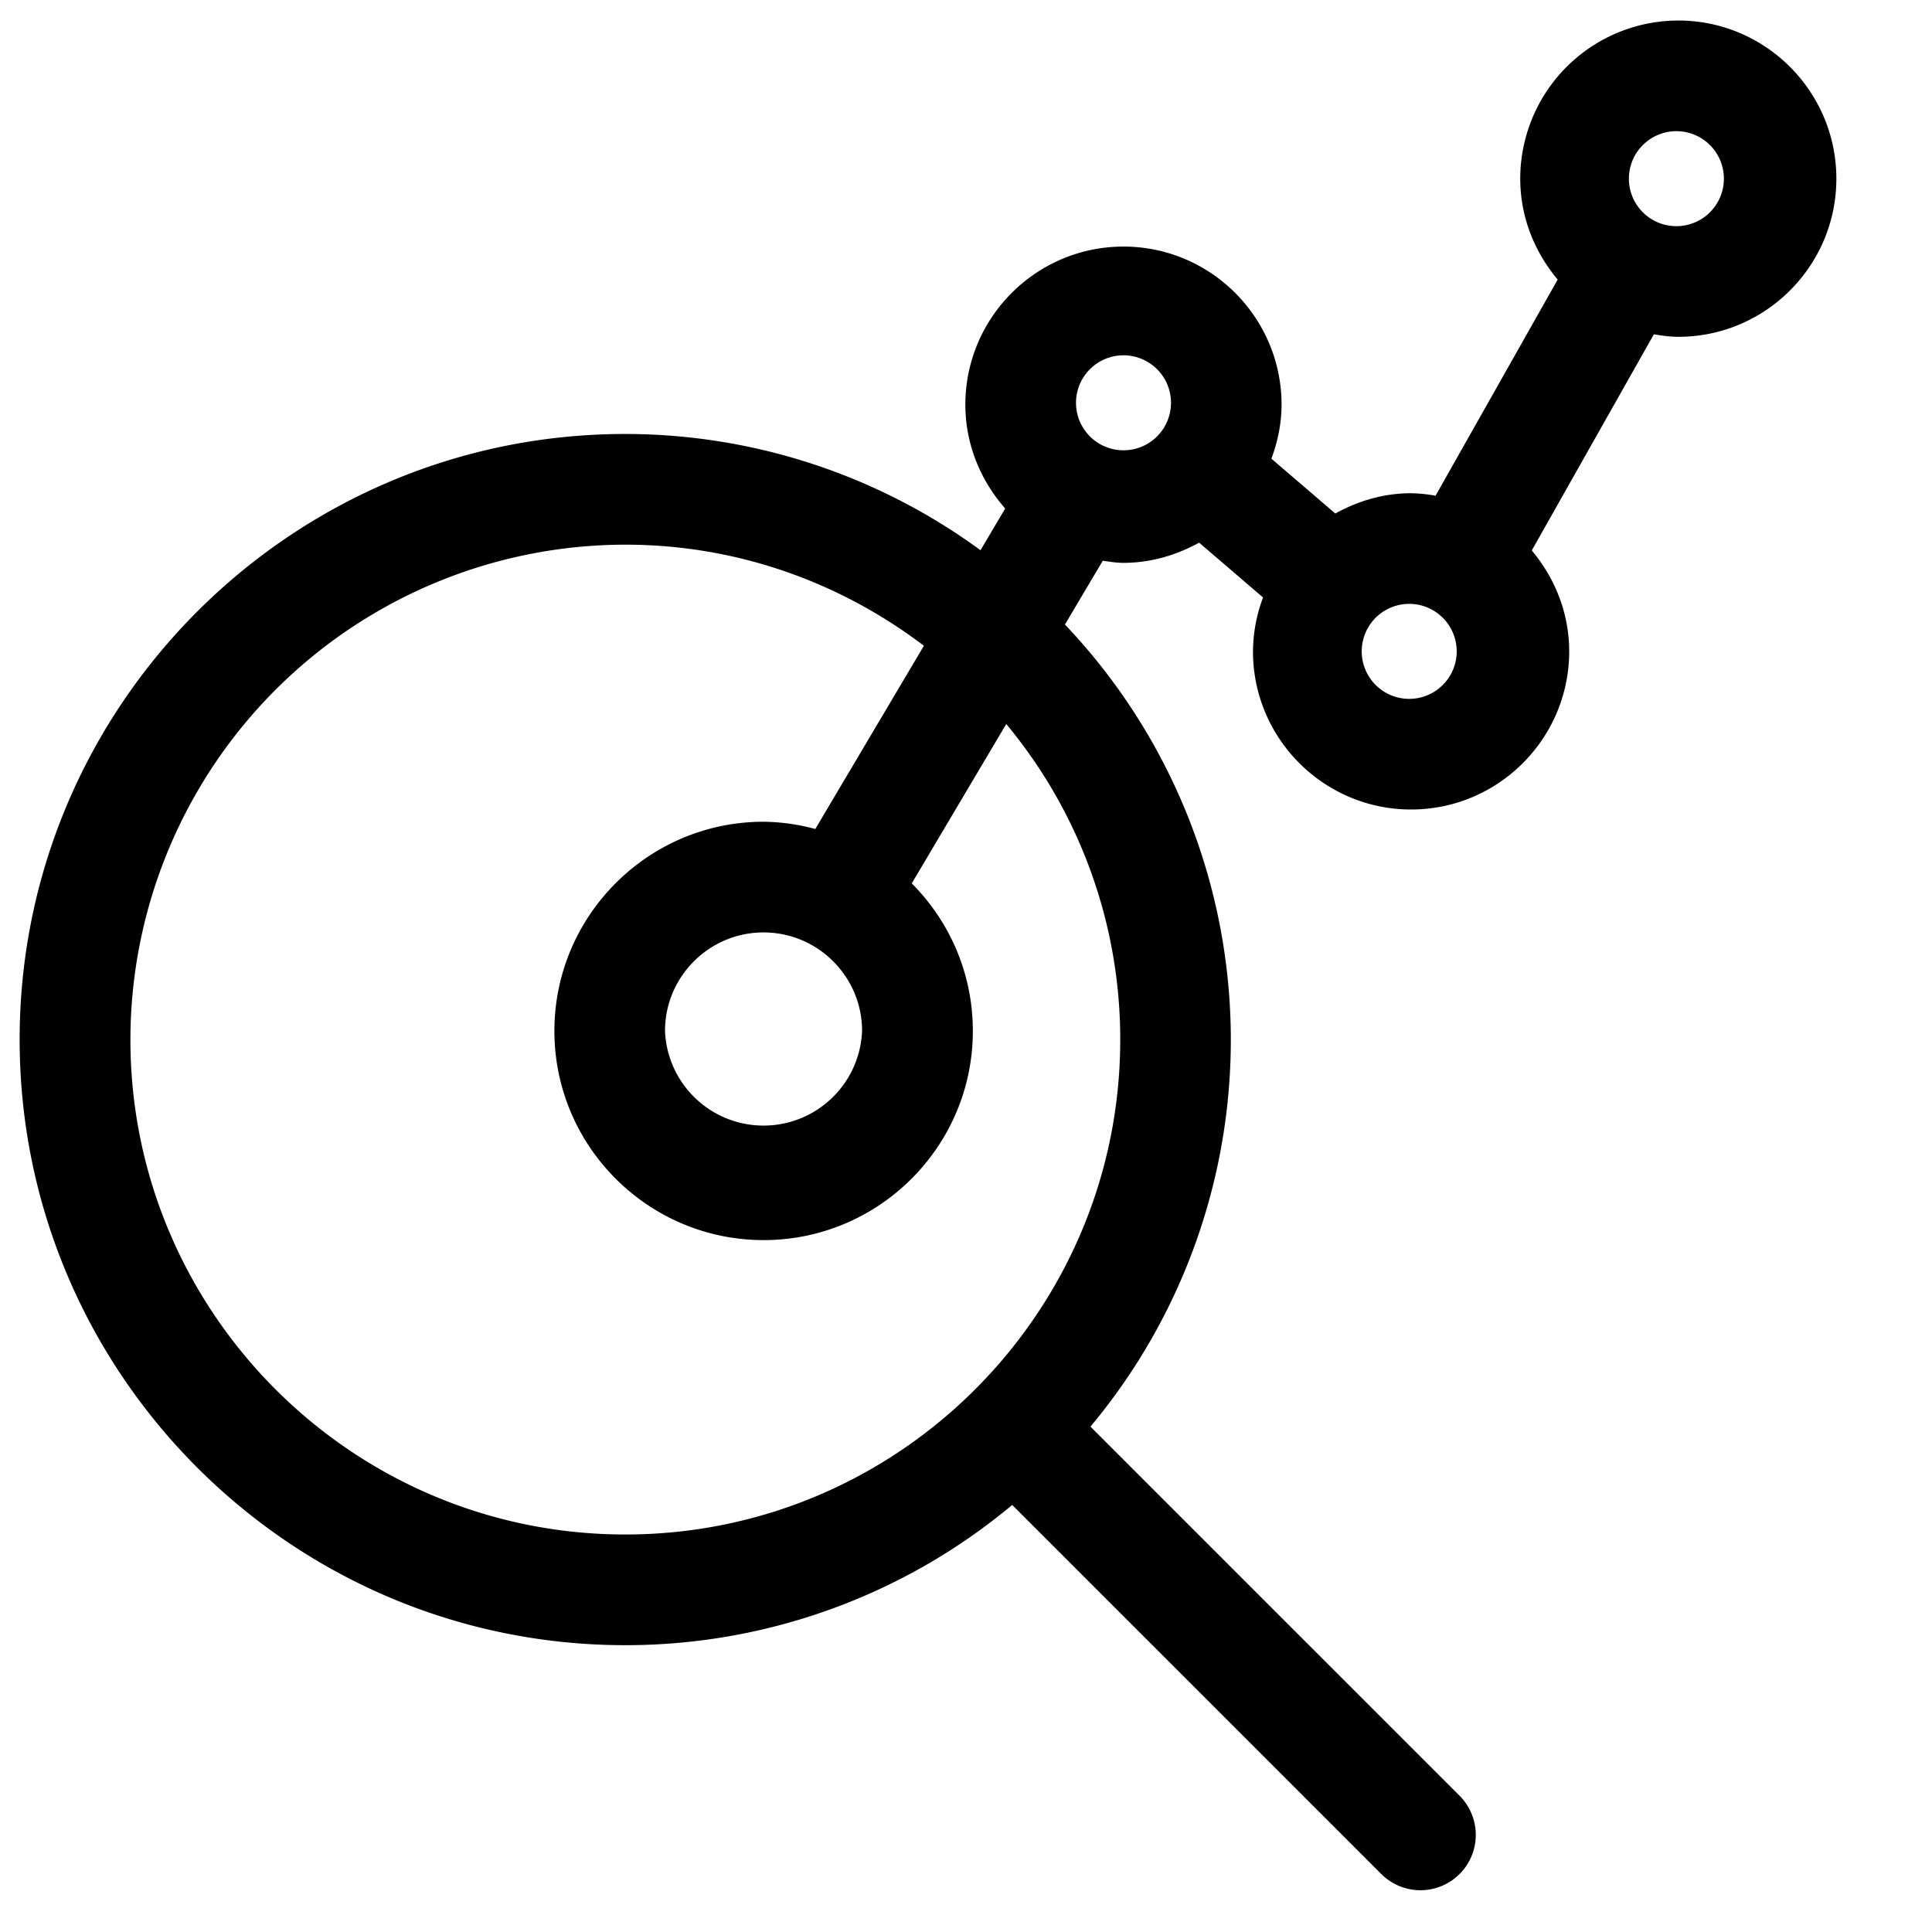 <svg xmlns="http://www.w3.org/2000/svg" viewBox="0 0 24 24"><circle cx="13.956" cy="5.028" r=".589" fill="none"/><circle cx="9.485" cy="12.807" r="1.224" fill="none"/><circle cx="17.53" cy="8.092" r=".589" fill="none"/><path d="M12.084 12.807c0 1.433-1.166 2.598-2.599 2.598s-2.599-1.165-2.599-2.598 1.166-2.599 2.599-2.599c.223 0 .436.037.642.09l1.349-2.276a6.105 6.105 0 0 0-3.709-1.256 6.155 6.155 0 0 0-6.148 6.148c0 3.391 2.758 6.148 6.148 6.148s6.148-2.758 6.148-6.148a6.116 6.116 0 0 0-1.417-3.92l-1.174 1.98c.47.47.76 1.118.76 1.833z" fill="none"/><circle cx="20.849" cy="2.219" r=".589" fill="none"/><path d="M20.849.255a1.966 1.966 0 0 0-1.964 1.964c0 .479.179.913.465 1.254l-1.517 2.685a1.886 1.886 0 0 0-.303-.031c-.343 0-.661.096-.942.252l-.794-.681c.077-.21.126-.434.126-.671 0-1.083-.881-1.964-1.964-1.964s-1.964.881-1.964 1.964c0 .496.191.944.495 1.29l-.307.518a7.471 7.471 0 0 0-4.413-1.444c-4.148 0-7.523 3.375-7.523 7.523s3.375 7.523 7.523 7.523a7.49 7.49 0 0 0 4.807-1.742l4.585 4.585a.687.687 0 1 0 .972-.973l-4.585-4.585a7.49 7.49 0 0 0-.317-9.964l.47-.792c.084.011.168.026.255.026.343 0 .661-.096.942-.251l.794.681a1.94 1.94 0 0 0-.125.67c0 1.083.881 1.964 1.964 1.964s1.964-.881 1.964-1.964c0-.479-.179-.913-.465-1.254l1.517-2.685c.099.016.199.031.303.031 1.083 0 1.964-.881 1.964-1.964S21.932.255 20.849.255zm-6.933 12.659c0 3.391-2.758 6.148-6.148 6.148S1.62 16.304 1.62 12.914a6.155 6.155 0 0 1 6.148-6.148c1.394 0 2.677.472 3.709 1.256l-1.349 2.276a2.564 2.564 0 0 0-.642-.09c-1.433 0-2.599 1.166-2.599 2.599s1.166 2.598 2.599 2.598 2.599-1.165 2.599-2.598c0-.715-.29-1.363-.759-1.833l1.174-1.98a6.123 6.123 0 0 1 1.416 3.92zm-3.207-.107a1.225 1.225 0 0 1-2.448 0c0-.675.549-1.224 1.224-1.224s1.224.549 1.224 1.224zm2.658-7.779a.59.59 0 1 1 1.179 0 .59.59 0 0 1-1.179 0zm4.163 3.653a.59.59 0 1 1 0-1.179.59.59 0 0 1 0 1.179zm3.319-5.872a.59.59 0 1 1 0-1.179.59.59 0 0 1 0 1.179z"/></svg>